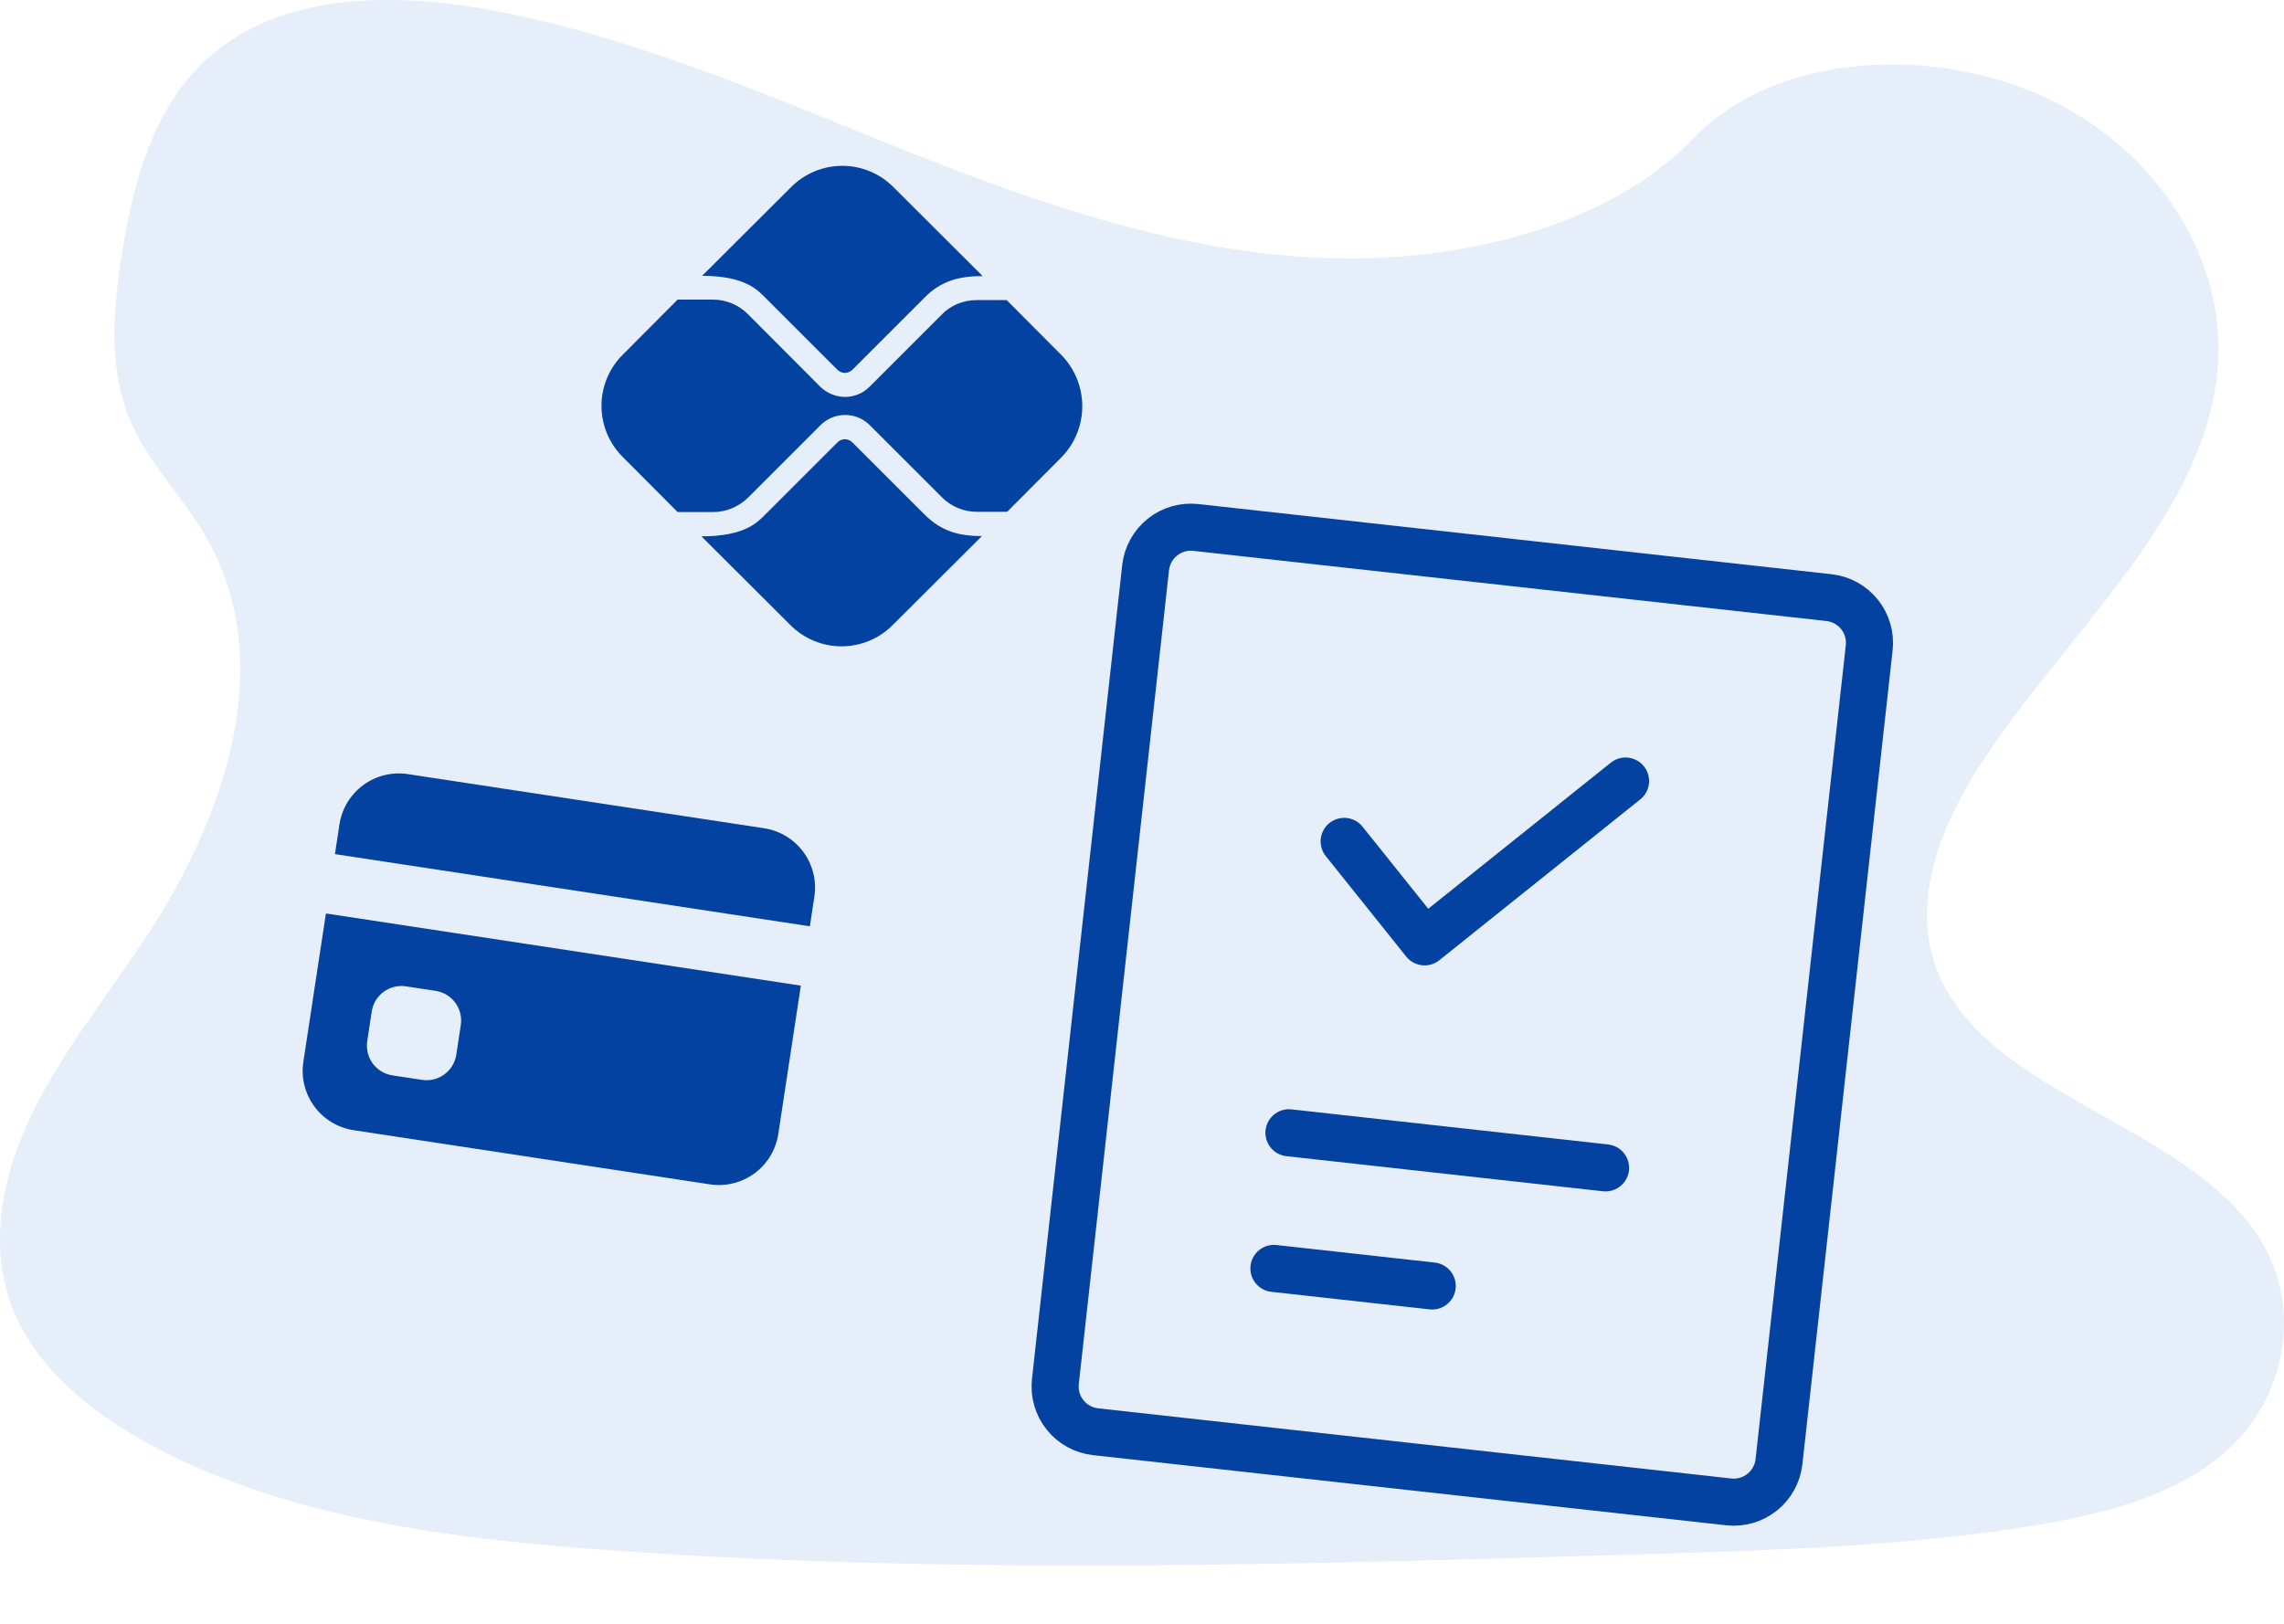 <svg width="194" height="138" viewBox="0 0 194 138" fill="none" xmlns="http://www.w3.org/2000/svg">
<path opacity="0.1" d="M112.719 21.929C100.282 21.488 88.435 17.374 77.125 12.875C65.814 8.375 54.608 3.388 42.47 1.004C34.661 -0.529 25.732 -0.745 19.442 3.541C13.386 7.661 11.431 14.793 10.38 21.395C9.589 26.373 9.123 31.601 11.29 36.256C12.796 39.489 15.469 42.205 17.318 45.3C23.747 56.072 19.206 69.356 12.232 79.874C8.97 84.808 5.171 89.515 2.649 94.767C0.127 100.018 -1.041 106.037 1.166 111.395C3.355 116.706 8.567 120.694 14.214 123.499C25.684 129.199 39.201 130.829 52.381 131.753C81.558 133.798 110.89 132.912 140.144 132.026C150.97 131.696 161.843 131.365 172.494 129.65C178.407 128.697 184.512 127.187 188.805 123.537C194.256 118.902 195.607 111.062 191.953 105.254C185.833 95.515 168.892 93.098 164.611 82.64C162.253 76.885 164.674 70.475 168.099 65.13C175.447 53.681 187.764 43.636 188.413 30.548C188.86 21.56 182.938 12.557 173.784 8.305C164.187 3.842 150.881 4.408 143.801 11.787C136.511 19.397 123.7 22.32 112.719 21.929Z" fill="#0452C7"/>
<path d="M28.833 70.042C29.036 68.705 29.763 67.503 30.852 66.701C31.941 65.9 33.305 65.563 34.642 65.767L64.897 70.366C66.234 70.57 67.436 71.296 68.238 72.385C69.04 73.475 69.376 74.838 69.172 76.175L68.789 78.697L28.45 72.564L28.833 70.042ZM27.683 77.606L25.767 90.212C25.563 91.549 25.899 92.913 26.701 94.002C27.503 95.092 28.705 95.818 30.042 96.021L60.297 100.621C61.634 100.824 62.998 100.488 64.087 99.686C65.176 98.884 65.903 97.683 66.106 96.345L68.023 83.739L27.683 77.606ZM34.48 83.799L37.001 84.182C37.67 84.283 38.271 84.647 38.672 85.191C39.073 85.736 39.241 86.418 39.139 87.086L38.756 89.608C38.654 90.276 38.291 90.877 37.746 91.278C37.202 91.679 36.52 91.847 35.851 91.745L33.33 91.362C32.661 91.26 32.061 90.897 31.66 90.353C31.259 89.808 31.091 89.126 31.192 88.458L31.576 85.936C31.677 85.268 32.04 84.667 32.585 84.266C33.13 83.865 33.811 83.697 34.48 83.799V83.799Z" fill="#0342A1"/>
<path d="M78.544 43.728L72.398 37.583C72.174 37.358 71.908 37.318 71.765 37.318C71.622 37.318 71.357 37.358 71.132 37.583L64.966 43.749C64.272 44.443 63.19 45.566 59.577 45.566L67.151 53.12C68.3 54.267 69.856 54.911 71.48 54.911C73.103 54.911 74.659 54.267 75.808 53.12L83.403 45.545C81.545 45.545 79.993 45.178 78.544 43.728V43.728ZM64.966 25.251L71.132 31.417C71.296 31.58 71.541 31.683 71.765 31.683C71.99 31.683 72.235 31.58 72.398 31.417L78.503 25.312C79.952 23.802 81.606 23.455 83.464 23.455L75.869 15.88C74.721 14.733 73.164 14.089 71.541 14.089C69.918 14.089 68.361 14.733 67.212 15.88L59.638 23.434C63.231 23.434 64.334 24.618 64.966 25.251V25.251Z" fill="#0342A1"/>
<path d="M90.1 30.11L85.506 25.496H82.933C81.831 25.496 80.728 25.945 79.973 26.742L73.848 32.867C73.276 33.438 72.521 33.724 71.766 33.724C70.988 33.713 70.243 33.407 69.683 32.867L63.517 26.68C62.741 25.905 61.68 25.455 60.557 25.455H57.556L52.88 30.151C51.733 31.3 51.089 32.856 51.089 34.48C51.089 36.103 51.733 37.66 52.88 38.808L57.556 43.504H60.577C61.68 43.504 62.741 43.055 63.538 42.279L69.703 36.113C70.275 35.541 71.031 35.255 71.786 35.255C72.541 35.255 73.297 35.541 73.868 36.113L80.014 42.258C80.79 43.034 81.851 43.483 82.974 43.483H85.547L90.141 38.869C91.292 37.7 91.935 36.123 91.927 34.481C91.919 32.84 91.262 31.269 90.1 30.11V30.11Z" fill="#0342A1"/>
<g clip-path="url(#clip0_102_49)">
<path d="M155.353 50.773L101.574 44.812C100.555 44.699 99.533 44.995 98.733 45.636C97.933 46.276 97.42 47.208 97.307 48.227L89.643 117.371C89.53 118.39 89.826 119.412 90.467 120.212C91.107 121.013 92.04 121.526 93.058 121.638L146.837 127.599C147.856 127.712 148.878 127.416 149.678 126.775C150.478 126.135 150.991 125.203 151.104 124.184L158.768 55.04C158.881 54.021 158.585 52.999 157.944 52.199C157.304 51.399 156.372 50.886 155.353 50.773V50.773Z" stroke="#0342A1" stroke-width="4" stroke-linecap="round" stroke-linejoin="round"/>
<path d="M109.483 96.239L136.373 99.22" stroke="#0342A1" stroke-width="4" stroke-linecap="round" stroke-linejoin="round"/>
<path d="M108.206 107.763L121.651 109.254" stroke="#0342A1" stroke-width="4" stroke-linecap="round" stroke-linejoin="round"/>
<path d="M138.071 66.356L121.003 80.018L114.172 71.484" stroke="#0342A1" stroke-width="4" stroke-linecap="round" stroke-linejoin="round"/>
</g>
<defs>
<clipPath id="clip0_102_49">
<rect width="92.757" height="92.757" fill="white" transform="translate(83.219 35) rotate(6.325)"/>
</clipPath>
</defs>
</svg>
